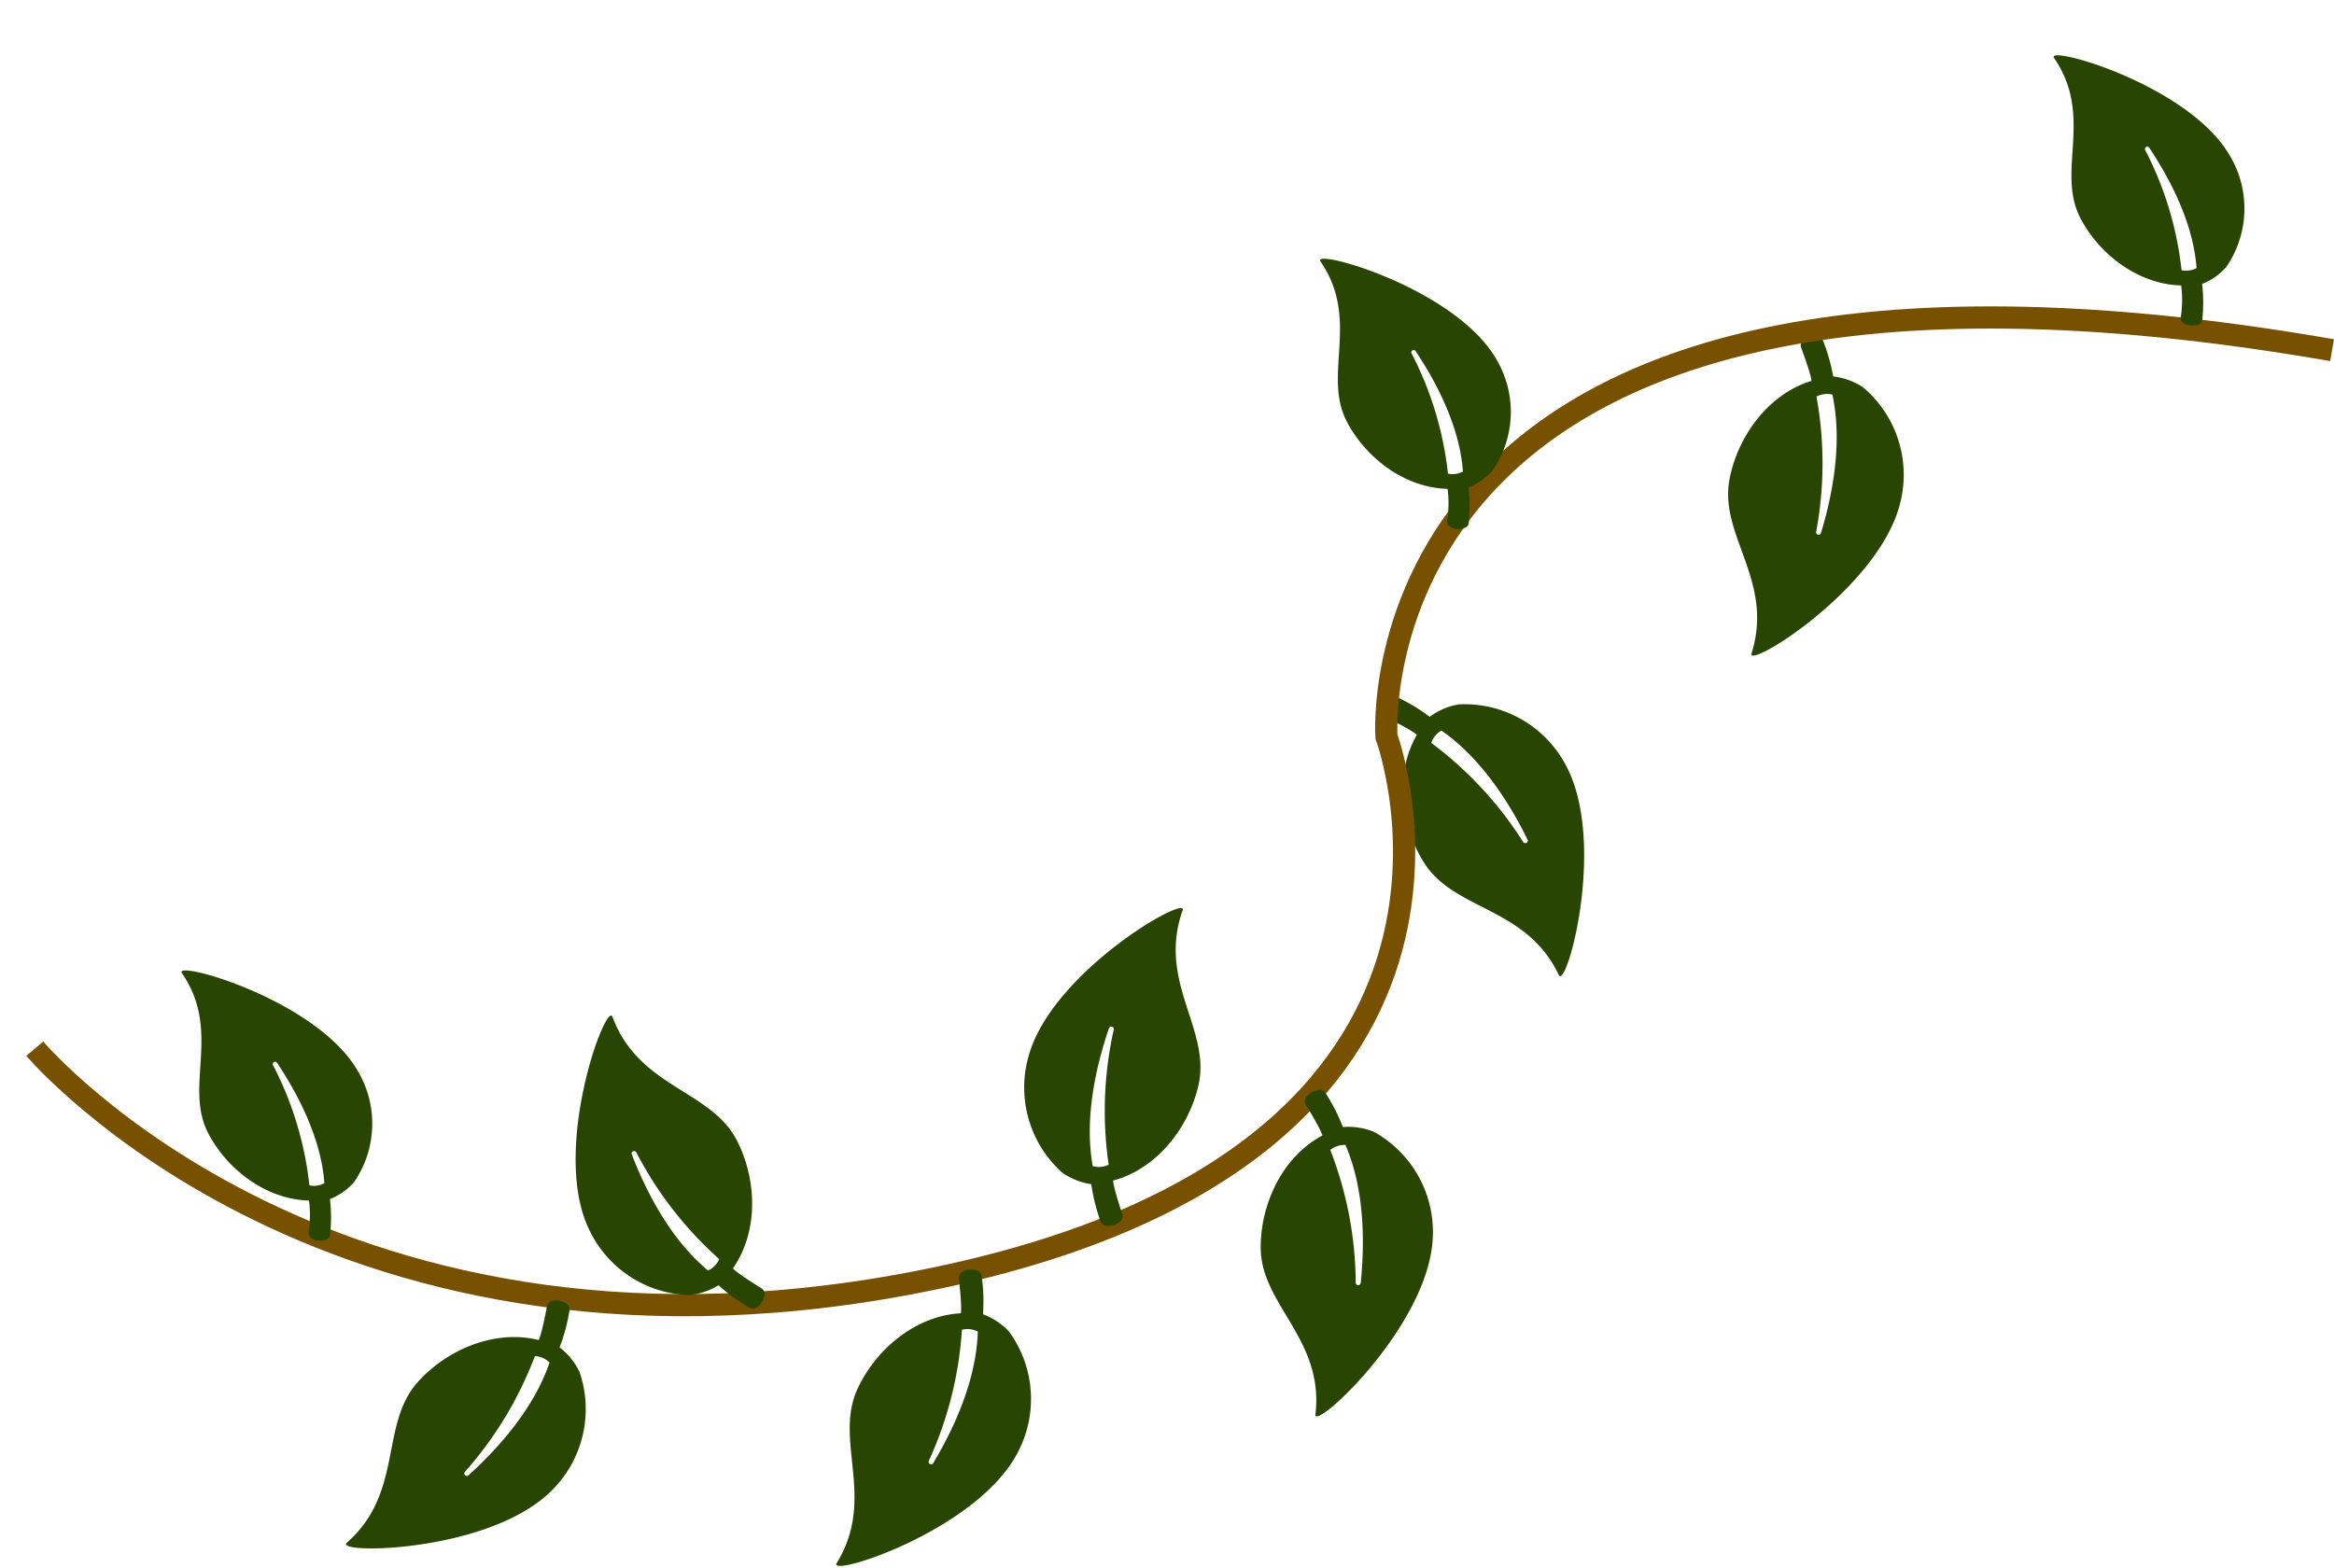 <svg xmlns="http://www.w3.org/2000/svg" width="210.475" height="141.442" viewBox="0 0 210.475 141.442">
  <g id="Group_2" data-name="Group 2" transform="translate(-3.131 134.166) rotate(-81)">
    <path id="Icon_ionic-ios-leaf" data-name="Icon ionic-ios-leaf" d="M22.385,17.357c-2.857-.441-3.072-.645-3.072-.645.86-4.081-1.235-8.333-4.208-10.788C11.145,2.659,5.128,5.031.441.067-.651-1.091-.017,13.055,5.851,18.416A10.316,10.316,0,0,0,16.578,20.49a6.141,6.141,0,0,0,2.134-1.87,16.185,16.185,0,0,0,3.419.783C22.937,19.5,23.345,17.506,22.385,17.357Zm-5.063.408C13.037,16.48,9.309,13.3,6.893,10.805a.225.225,0,0,1,.3-.331,33.539,33.539,0,0,0,10.661,5.951A2.056,2.056,0,0,1,17.322,17.765Z" transform="translate(67.993 135.128) rotate(-81)" fill="#284601"/>
    <path id="Icon_ionic-ios-leaf-2" data-name="Icon ionic-ios-leaf" d="M22.385,17.357c-2.857-.441-3.072-.645-3.072-.645.86-4.081-1.235-8.333-4.208-10.788C11.145,2.659,5.128,5.031.441.067-.651-1.091-.017,13.055,5.851,18.416A10.316,10.316,0,0,0,16.578,20.49a6.141,6.141,0,0,0,2.134-1.87,16.185,16.185,0,0,0,3.419.783C22.937,19.5,23.345,17.506,22.385,17.357Zm-5.063.408C13.037,16.48,9.309,13.3,6.893,10.805a.225.225,0,0,1,.3-.331,33.539,33.539,0,0,0,10.661,5.951A2.056,2.056,0,0,1,17.322,17.765Z" transform="matrix(0.788, -0.616, 0.616, 0.788, 99.109, 147.546)" fill="#284601"/>
    <path id="Path_1" data-name="Path 1" d="M14.853,0S-12.632,31.748,7.174,83.654s54.557,32.33,54.557,32.33,49.129-11.38,47.763,78.772" transform="translate(25.211 0)" fill="none" stroke="#775000" stroke-width="2"/>
    <path id="Icon_ionic-ios-leaf-3" data-name="Icon ionic-ios-leaf" d="M22.385,17.357c-2.857-.441-3.072-.645-3.072-.645.86-4.081-1.235-8.333-4.208-10.788C11.145,2.659,5.128,5.031.441.067-.651-1.091-.017,13.055,5.851,18.416A10.316,10.316,0,0,0,16.578,20.49a6.141,6.141,0,0,0,2.134-1.87,16.185,16.185,0,0,0,3.419.783C22.937,19.5,23.345,17.506,22.385,17.357Zm-5.063.408C13.037,16.48,9.309,13.3,6.893,10.805a.225.225,0,0,1,.3-.331,33.539,33.539,0,0,0,10.661,5.951A2.056,2.056,0,0,1,17.322,17.765Z" transform="translate(25.207 119.516) rotate(-49)" fill="#284601"/>
    <path id="Icon_ionic-ios-leaf-4" data-name="Icon ionic-ios-leaf" d="M22.385,17.357c-2.857-.441-3.072-.645-3.072-.645.86-4.081-1.235-8.333-4.208-10.788C11.145,2.659,5.128,5.031.441.067-.651-1.091-.017,13.055,5.851,18.416A10.316,10.316,0,0,0,16.578,20.49a6.141,6.141,0,0,0,2.134-1.87,16.185,16.185,0,0,0,3.419.783C22.937,19.5,23.345,17.506,22.385,17.357Zm-5.063.408C13.037,16.48,9.309,13.3,6.893,10.805a.225.225,0,0,1,.3-.331,33.539,33.539,0,0,0,10.661,5.951A2.056,2.056,0,0,1,17.322,17.765Z" transform="translate(5.114 78.801) rotate(-24)" fill="#284601"/>
    <path id="Icon_ionic-ios-leaf-5" data-name="Icon ionic-ios-leaf" d="M22.385,17.357c-2.857-.441-3.072-.645-3.072-.645.86-4.081-1.235-8.333-4.208-10.788C11.145,2.659,5.128,5.031.441.067-.651-1.091-.017,13.055,5.851,18.416A10.316,10.316,0,0,0,16.578,20.49a6.141,6.141,0,0,0,2.134-1.87,16.185,16.185,0,0,0,3.419.783C22.937,19.5,23.345,17.506,22.385,17.357Zm-5.063.408C13.037,16.48,9.309,13.3,6.893,10.805a.225.225,0,0,1,.3-.331,33.539,33.539,0,0,0,10.661,5.951A2.056,2.056,0,0,1,17.322,17.765Z" transform="matrix(0.993, -0.122, 0.122, 0.993, 0, 34.75)" fill="#284601"/>
    <path id="Icon_ionic-ios-leaf-6" data-name="Icon ionic-ios-leaf" d="M22.385,17.357c-2.857-.441-3.072-.645-3.072-.645.86-4.081-1.235-8.333-4.208-10.788C11.145,2.659,5.128,5.031.441.067-.651-1.091-.017,13.055,5.851,18.416A10.316,10.316,0,0,0,16.578,20.49a6.141,6.141,0,0,0,2.134-1.87,16.185,16.185,0,0,0,3.419.783C22.937,19.5,23.345,17.506,22.385,17.357Zm-5.063.408C13.037,16.48,9.309,13.3,6.893,10.805a.225.225,0,0,1,.3-.331,33.539,33.539,0,0,0,10.661,5.951A2.056,2.056,0,0,1,17.322,17.765Z" transform="matrix(-0.242, 0.97, -0.97, -0.242, 51.223, 50.591)" fill="#284601"/>
    <path id="Icon_ionic-ios-leaf-7" data-name="Icon ionic-ios-leaf" d="M22.385,17.357c-2.857-.441-3.072-.645-3.072-.645.86-4.081-1.235-8.333-4.208-10.788C11.145,2.659,5.128,5.031.441.067-.651-1.091-.017,13.055,5.851,18.416A10.316,10.316,0,0,0,16.578,20.49a6.141,6.141,0,0,0,2.134-1.87,16.185,16.185,0,0,0,3.419.783C22.937,19.5,23.345,17.506,22.385,17.357Zm-5.063.408C13.037,16.48,9.309,13.3,6.893,10.805a.225.225,0,0,1,.3-.331,33.539,33.539,0,0,0,10.661,5.951A2.056,2.056,0,0,1,17.322,17.765Z" transform="translate(68.977 100.08) rotate(144)" fill="#284601"/>
    <path id="Icon_ionic-ios-leaf-8" data-name="Icon ionic-ios-leaf" d="M.514,16.454a10.057,10.057,0,0,0,2.832-.612c-.793-3.869,1.139-7.9,3.88-10.227,3.651-3.1,9.2-.847,13.521-5.552,1.007-1.1.422,12.313-4.988,17.395a9.307,9.307,0,0,1-9.89,1.966A5.726,5.726,0,0,1,3.9,17.652a14.569,14.569,0,0,1-3.153.742C.006,18.488-.371,16.6.514,16.454Zm4.668.387c3.951-1.218,7.389-4.235,9.616-6.6a.211.211,0,0,0-.28-.314,30.712,30.712,0,0,1-9.829,5.641A1.979,1.979,0,0,0,5.182,16.841Z" transform="matrix(0.998, 0.07, -0.07, 0.998, 107.641, 101.889)" fill="#284601"/>
    <path id="Icon_ionic-ios-leaf-9" data-name="Icon ionic-ios-leaf" d="M.514,16.454a10.057,10.057,0,0,0,2.832-.612c-.793-3.869,1.139-7.9,3.88-10.227,3.651-3.1,9.2-.847,13.521-5.552,1.007-1.1.422,12.313-4.988,17.395a9.307,9.307,0,0,1-9.89,1.966A5.726,5.726,0,0,1,3.9,17.652a14.569,14.569,0,0,1-3.153.742C.006,18.488-.371,16.6.514,16.454Zm4.668.387c3.951-1.218,7.389-4.235,9.616-6.6a.211.211,0,0,0-.28-.314,30.712,30.712,0,0,1-9.829,5.641A1.979,1.979,0,0,0,5.182,16.841Z" transform="matrix(0.998, 0.07, -0.07, 0.998, 136.113, 164.359)" fill="#284601"/>
    <path id="Icon_ionic-ios-leaf-10" data-name="Icon ionic-ios-leaf" d="M.514,16.454a10.057,10.057,0,0,0,2.832-.612c-.793-3.869,1.139-7.9,3.88-10.227,3.651-3.1,9.2-.847,13.521-5.552,1.007-1.1.422,12.313-4.988,17.395a9.307,9.307,0,0,1-9.89,1.966A5.726,5.726,0,0,1,3.9,17.652a14.569,14.569,0,0,1-3.153.742C.006,18.488-.371,16.6.514,16.454Zm4.668.387c3.951-1.218,7.389-4.235,9.616-6.6a.211.211,0,0,0-.28-.314,30.712,30.712,0,0,1-9.829,5.641A1.979,1.979,0,0,0,5.182,16.841Z" transform="matrix(0.998, 0.07, -0.07, 0.998, 28.173, 10.522)" fill="#284601"/>
  </g>
</svg>
